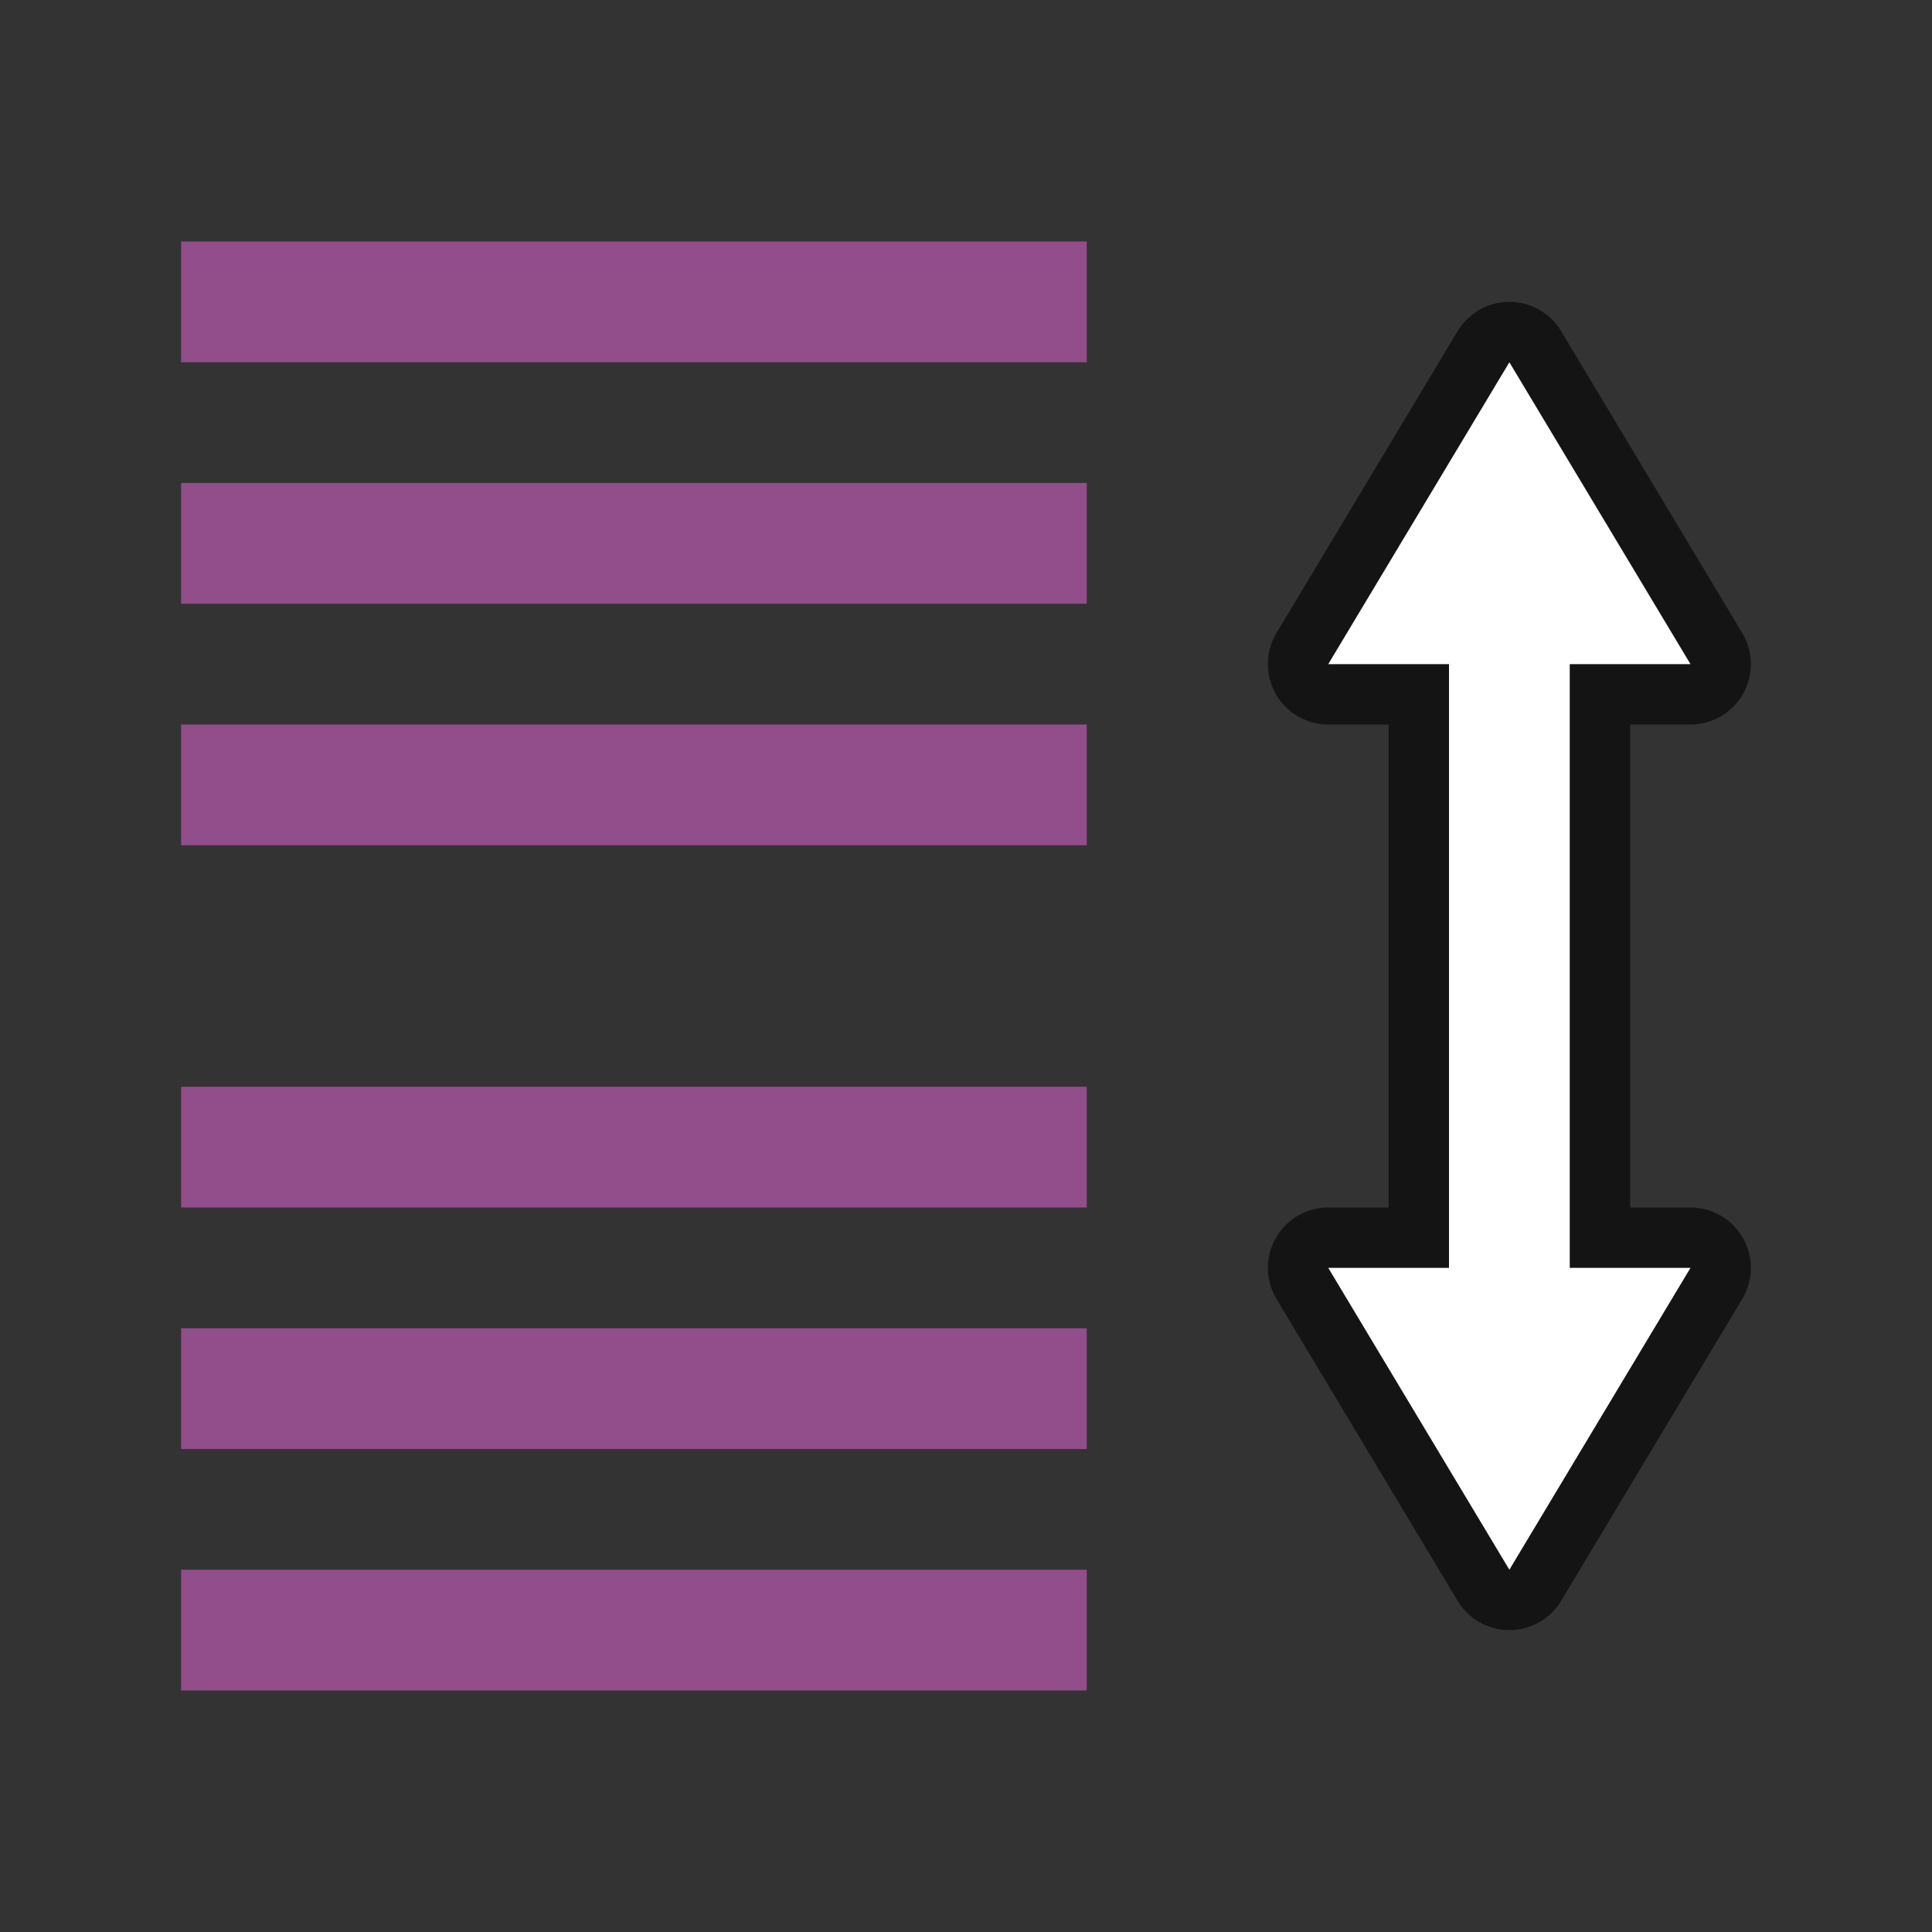 <?xml version="1.0" encoding="UTF-8" standalone="no"?>
<svg
   xmlns:dc="http://purl.org/dc/elements/1.1/"
   xmlns:cc="http://creativecommons.org/ns#"
   xmlns:rdf="http://www.w3.org/1999/02/22-rdf-syntax-ns#"
   xmlns:svg="http://www.w3.org/2000/svg"
   xmlns="http://www.w3.org/2000/svg"
   xmlns:sodipodi="http://sodipodi.sourceforge.net/DTD/sodipodi-0.dtd"
   xmlns:inkscape="http://www.inkscape.org/namespaces/inkscape"
   viewBox="0 0 32 32"
   version="1.1"
   id="svg6"
   sodipodi:docname="spacepara15.svg"
   inkscape:version="0.92.4 (5da689c313, 2019-01-14)"
   inkscape:export-filename="/home/jupiter007/Libreoffice yaru theme fullcolor/build/cmd/32/spacepara15.png"
   inkscape:export-xdpi="95"
   inkscape:export-ydpi="95">
  <rect x="0" y="0" width="32" height="32" fill="#333333" stroke="none"/>
  <defs
     id="defs10" />
  <sodipodi:namedview
     pagecolor="#ffffff"
     bordercolor="#666666"
     borderopacity="1"
     objecttolerance="10"
     gridtolerance="10"
     guidetolerance="10"
     inkscape:pageopacity="0"
     inkscape:pageshadow="2"
     inkscape:window-width="1920"
     inkscape:window-height="1011"
     id="namedview8"
     showgrid="true"
     inkscape:zoom="20.85965"
     inkscape:cx="6.4897448"
     inkscape:cy="20.007014"
     inkscape:window-x="1920"
     inkscape:window-y="32"
     inkscape:window-maximized="1"
     inkscape:current-layer="svg6">
    <inkscape:grid
       type="xygrid"
       id="grid822" />
  </sodipodi:namedview>
  <path
     inkscape:connector-curvature="0"
     id="path829"
     d="m 25,6 -3,5 h 2 v 10 h -2 l 3,5 3,-5 H 26 V 11 h 2 z"
     style="opacity:0.6;fill:#000000;stroke:#000000;stroke-width:2;stroke-linejoin:round;stroke-miterlimit:4;stroke-dasharray:none;stroke-opacity:1"
     sodipodi:nodetypes="ccccccccccc" />
  <path
     inkscape:connector-curvature="0"
     style="fill:#ffffff"
     d="m 25,6 -3,5 h 2 v 10 h -2 l 3,5 3,-5 H 26 V 11 h 2 z"
     id="path837"
     sodipodi:nodetypes="ccccccccccc" />
  <path
     style="fill:#924d8b;fill-opacity:1;stroke-width:1.464"
     d="m 3,8 v 2 H 18 V 8 Z"
     id="path824"
     inkscape:connector-curvature="0" />
  <path
     style="fill:#924d8b;fill-opacity:1;stroke-width:1.464"
     d="m 3,12 v 2 H 18 v -2 z"
     id="path822"
     inkscape:connector-curvature="0" />
  <path
     inkscape:connector-curvature="0"
     id="path841"
     d="m 3,18 v 2 h 15 v -2 z"
     style="fill:#924d8b;fill-opacity:1;stroke-width:1.464" />
  <path
     style="fill:#924d8b;fill-opacity:1;stroke-width:1.464"
     d="m 3,22 v 2 h 15 v -2 z"
     id="path843"
     inkscape:connector-curvature="0" />
  <path
     inkscape:connector-curvature="0"
     id="path818"
     d="M 3,4 V 6 H 18 V 4 Z"
     style="fill:#924d8b;fill-opacity:1;stroke-width:1.464" />
  <path
     inkscape:connector-curvature="0"
     id="path820"
     d="m 3,26 v 2 h 15 v -2 z"
     style="fill:#924d8b;fill-opacity:1;stroke-width:1.464" />
</svg>

